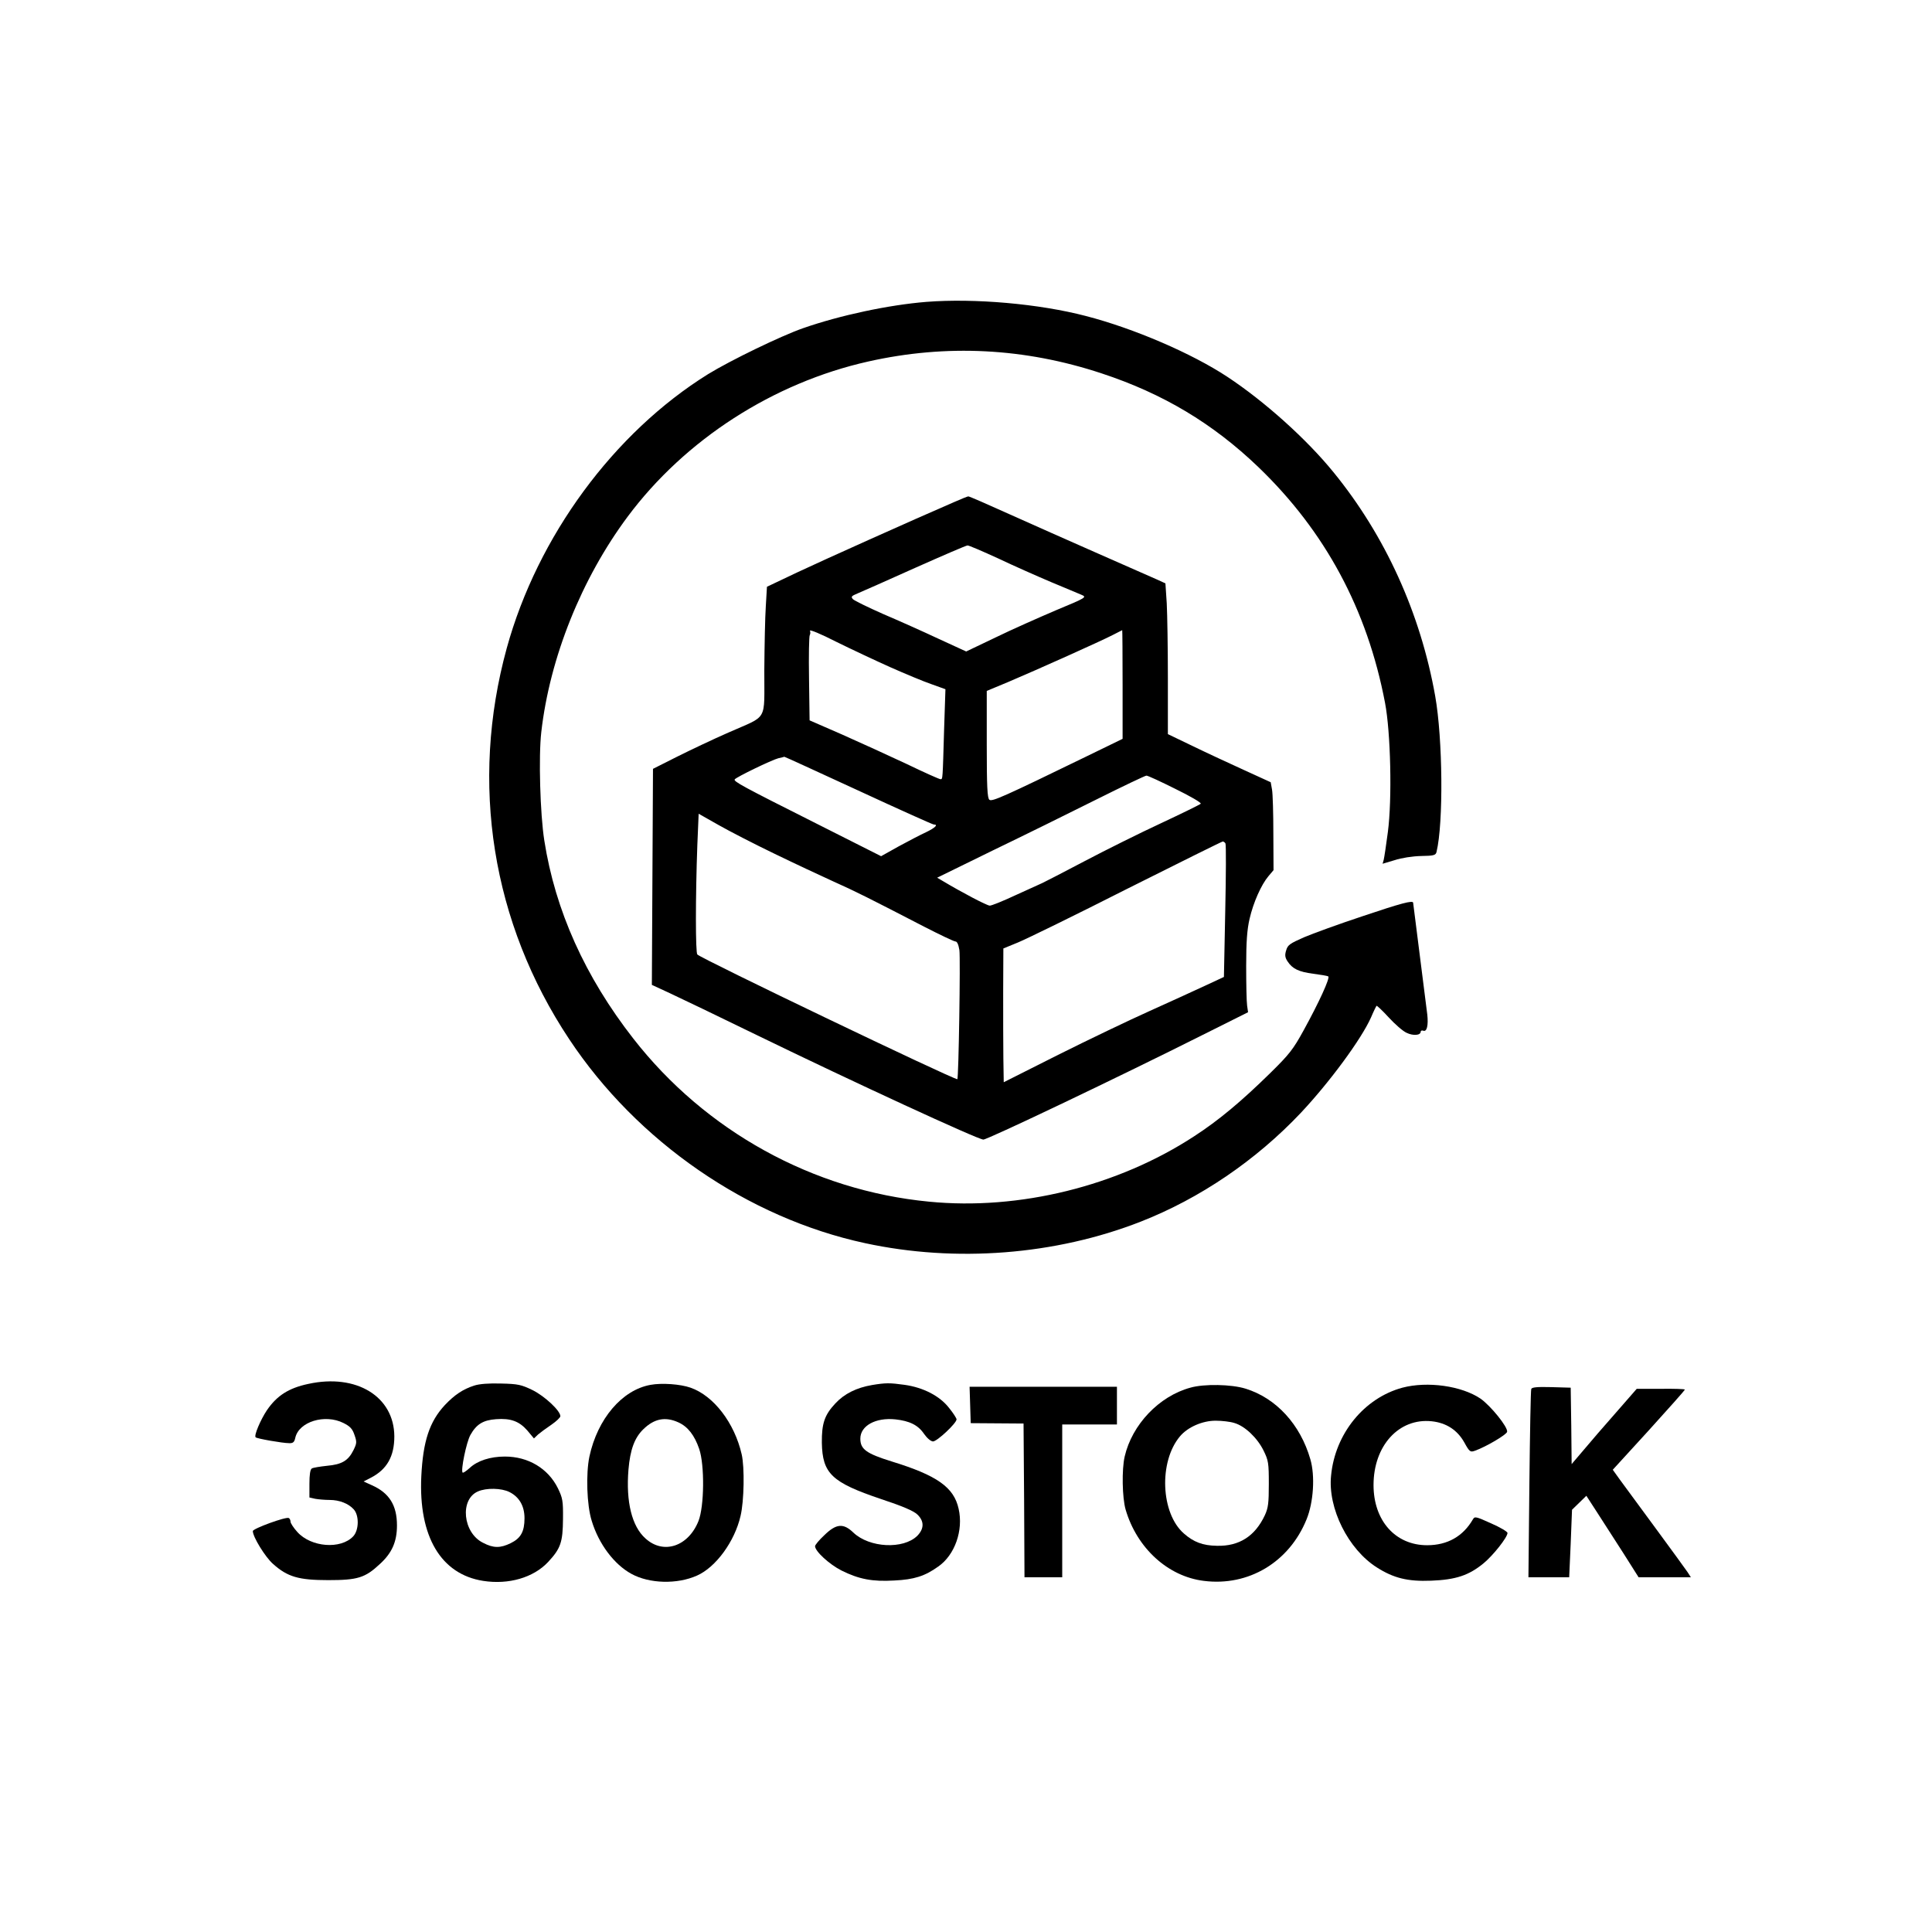 <?xml version="1.0" standalone="no"?>
<!DOCTYPE svg PUBLIC "-//W3C//DTD SVG 20010904//EN"
 "http://www.w3.org/TR/2001/REC-SVG-20010904/DTD/svg10.dtd">
<svg version="1.0" xmlns="http://www.w3.org/2000/svg"
 width="1024pt" height="1024pt" viewBox="0 0 1024 1024"
 preserveAspectRatio="xMidYMid meet">
<g transform="translate(0,1024) scale(0.1,-0.1)"
fill="#000000" stroke="none">
<path d="M4910 8640 c-199 -16 -458 -71 -655 -140 -117 -41 -385 -171 -502
-243 -500 -311 -904 -860 -1067 -1452 -197 -717 -79 -1456 331 -2073 360 -543
946 -947 1568 -1081 481 -104 1009 -63 1461 114 314 123 611 325 849 577 153
163 321 391 372 506 13 31 27 59 29 61 2 2 31 -25 64 -61 33 -36 75 -73 95
-82 35 -17 75 -14 75 6 0 5 6 8 14 5 19 -7 27 29 21 85 -3 23 -21 166 -40 316
-19 149 -35 274 -35 277 0 15 -66 -3 -268 -71 -124 -41 -264 -92 -311 -112
-75 -33 -86 -41 -94 -69 -8 -25 -6 -38 7 -58 26 -40 60 -56 136 -66 39 -5 75
-11 80 -14 11 -7 -49 -138 -131 -287 -55 -100 -75 -126 -178 -227 -153 -150
-273 -250 -401 -333 -405 -265 -928 -394 -1406 -347 -615 59 -1185 374 -1567
864 -256 328 -414 679 -472 1050 -22 139 -31 445 -16 575 45 394 213 813 458
1142 304 408 771 709 1275 822 414 93 829 72 1237 -63 325 -107 589 -265 830
-496 355 -341 578 -756 672 -1250 30 -157 38 -511 15 -685 -9 -69 -19 -135
-22 -147 l-6 -21 64 19 c36 12 95 21 140 22 68 1 78 4 82 22 37 153 33 599 -7
825 -78 440 -265 851 -539 1187 -143 176 -366 376 -563 506 -188 124 -494 256
-749 322 -248 65 -591 95 -846 75z"/>
<path d="M5055 7578 c-220 -95 -692 -307 -830 -372 l-160 -76 -6 -102 c-4 -57
-7 -210 -8 -340 -1 -279 23 -236 -191 -331 -80 -35 -202 -93 -272 -128 l-127
-64 -3 -573 -3 -572 95 -44 c52 -24 262 -125 465 -224 510 -248 1169 -552
1197 -552 23 0 725 335 1163 555 l240 120 -5 35 c-3 19 -5 114 -5 210 0 130 5
194 18 250 20 87 62 181 100 226 l27 32 -1 193 c0 107 -3 212 -7 234 l-7 39
-140 64 c-77 35 -200 92 -272 127 l-133 64 0 294 c0 162 -3 341 -6 399 l-7
106 -46 21 c-25 11 -165 73 -311 137 -146 64 -359 159 -473 210 -115 52 -211
94 -215 93 -4 0 -38 -14 -77 -31z m236 -298 c82 -39 209 -95 282 -126 73 -30
145 -61 160 -67 28 -12 24 -15 -135 -81 -89 -38 -234 -102 -320 -144 l-157
-75 -148 68 c-81 38 -213 97 -293 131 -79 35 -151 70 -159 78 -12 13 -9 17 25
31 21 9 158 69 304 135 146 65 271 119 278 119 6 1 80 -31 163 -69z m-573
-576 c79 -35 177 -76 218 -90 l75 -27 -7 -211 c-8 -271 -7 -266 -19 -266 -6 0
-87 36 -180 81 -94 44 -247 114 -342 156 l-172 75 -3 222 c-2 121 0 225 4 230
3 5 4 15 1 23 -3 8 58 -17 138 -58 79 -39 209 -100 287 -135z m1232 -92 l0
-288 -187 -91 c-446 -217 -505 -243 -519 -232 -11 9 -14 69 -14 294 l0 283
113 47 c158 67 492 217 552 248 28 14 51 26 53 27 1 0 2 -130 2 -288z m-1401
-562 c214 -99 394 -180 400 -180 26 0 7 -18 -41 -41 -28 -13 -94 -47 -145 -75
l-93 -52 -347 175 c-392 197 -435 221 -429 232 8 12 196 103 231 112 17 4 31
7 32 8 1 1 177 -80 392 -179z m1680 9 c80 -39 140 -74 135 -79 -5 -5 -99 -51
-210 -103 -110 -51 -293 -142 -405 -201 -112 -59 -213 -111 -224 -116 -11 -5
-74 -34 -141 -64 -66 -31 -128 -56 -138 -56 -15 0 -148 70 -250 131 l-29 17
294 144 c162 78 409 200 549 270 140 70 260 127 266 127 6 1 75 -31 153 -70z
m-2124 -344 c105 -51 244 -116 310 -146 119 -53 192 -90 482 -240 84 -43 159
-79 167 -79 9 0 16 -16 21 -46 6 -42 -4 -684 -11 -684 -25 0 -1354 637 -1378
661 -10 9 -10 303 0 580 l7 166 106 -60 c58 -33 192 -102 296 -152z m2390 55
c4 -6 3 -168 -1 -359 l-7 -349 -101 -47 c-56 -26 -189 -87 -296 -135 -107 -48
-324 -152 -482 -231 l-288 -145 -2 126 c-1 69 -1 228 -1 354 l1 229 78 32 c44
18 304 145 578 284 275 138 503 251 507 251 4 0 11 -5 14 -10z"/>
<path d="M1634 2905 c-104 -22 -166 -62 -219 -139 -34 -51 -70 -135 -60 -144
6 -7 143 -31 177 -31 21 -1 28 5 33 28 19 86 157 128 255 79 36 -18 48 -31 59
-64 13 -37 12 -44 -5 -79 -28 -57 -62 -77 -141 -84 -37 -4 -74 -10 -80 -14 -9
-5 -13 -34 -13 -81 l0 -73 31 -7 c17 -3 51 -6 76 -6 52 0 100 -19 128 -50 29
-32 28 -110 -3 -143 -66 -70 -223 -58 -296 23 -20 22 -36 47 -36 54 0 8 -4 17
-9 20 -14 9 -191 -56 -191 -69 0 -31 66 -138 107 -174 77 -69 136 -86 293 -86
155 0 195 12 273 85 64 58 91 118 91 205 0 107 -41 172 -133 213 l-44 20 39
20 c85 44 124 113 124 219 -1 211 -201 334 -456 278z"/>
<path d="M2513 2896 c-59 -19 -104 -49 -155 -103 -82 -88 -116 -193 -125 -378
-15 -319 104 -519 328 -554 135 -21 266 17 344 100 67 72 78 105 79 229 1 96
-2 110 -27 162 -52 105 -157 168 -281 168 -77 0 -146 -22 -187 -61 -18 -16
-34 -27 -37 -24 -11 11 20 161 41 199 32 57 67 79 136 84 78 6 123 -11 166
-60 l35 -42 22 21 c13 11 44 34 71 52 26 18 47 38 47 45 0 29 -83 106 -147
138 -60 29 -77 33 -167 35 -65 2 -116 -2 -143 -11z m187 -564 c52 -26 80 -74
80 -139 0 -71 -20 -106 -73 -132 -55 -27 -92 -27 -147 2 -107 53 -124 230 -27
272 45 20 125 18 167 -3z"/>
<path d="M3448 2900 c-151 -27 -281 -180 -324 -380 -19 -91 -14 -257 12 -340
37 -123 119 -232 211 -282 95 -52 242 -56 347 -9 100 44 200 181 231 316 19
79 22 258 6 327 -38 166 -148 310 -271 353 -54 19 -152 26 -212 15z m148 -199
c50 -23 85 -68 110 -141 29 -85 27 -304 -4 -382 -54 -135 -186 -179 -281 -92
-72 64 -104 194 -90 365 9 105 32 168 78 213 58 57 117 69 187 37z"/>
<path d="M4622 2899 c-82 -14 -147 -46 -195 -98 -57 -61 -72 -106 -71 -208 3
-163 52 -210 313 -298 115 -38 173 -63 193 -82 37 -35 37 -75 0 -113 -74 -73
-254 -64 -339 17 -53 51 -91 48 -155 -15 -27 -25 -48 -51 -48 -57 0 -27 75
-96 140 -129 92 -46 164 -60 280 -53 105 5 162 23 233 74 88 61 134 192 108
306 -25 114 -114 177 -355 251 -135 42 -166 65 -166 121 0 68 81 113 186 102
74 -8 120 -30 151 -76 17 -24 36 -40 48 -41 22 0 125 97 125 117 0 6 -18 34
-40 61 -49 63 -136 108 -235 122 -80 11 -100 11 -173 -1z"/>
<path d="M6309 2885 c-166 -45 -309 -196 -348 -365 -16 -69 -13 -219 5 -281
60 -205 225 -355 415 -378 236 -30 452 99 544 326 37 90 46 231 20 319 -53
184 -181 324 -344 374 -74 23 -219 26 -292 5z m233 -187 c56 -16 122 -79 155
-146 26 -53 28 -66 28 -177 0 -101 -3 -127 -21 -166 -52 -111 -136 -165 -254
-162 -75 1 -124 20 -175 65 -123 107 -134 381 -21 515 41 49 119 83 189 83 33
0 77 -5 99 -12z"/>
<path d="M7433 2885 c-203 -55 -357 -244 -378 -466 -18 -173 91 -391 243 -487
88 -56 163 -75 287 -70 131 5 200 28 278 92 51 42 127 138 127 161 0 7 -39 30
-87 51 -82 37 -87 38 -97 20 -52 -89 -134 -136 -242 -136 -168 0 -284 130
-284 319 0 208 134 356 308 338 77 -8 136 -46 173 -112 28 -51 32 -53 57 -44
59 21 167 85 170 100 5 25 -87 138 -141 176 -101 68 -281 93 -414 58z"/>
<path d="M5142 2794 l3 -97 140 -1 140 -1 3 -407 2 -408 100 0 100 0 0 405 0
405 145 0 145 0 0 100 0 100 -390 0 -391 0 3 -96z"/>
<path d="M8116 2878 c-3 -7 -7 -235 -10 -505 l-5 -493 108 0 108 0 8 179 7
179 38 37 38 37 57 -88 c32 -49 94 -146 139 -216 l81 -128 139 0 138 0 -18 28
c-10 15 -86 119 -169 232 -83 113 -168 229 -189 257 l-38 53 191 209 c105 116
191 212 191 216 0 3 -57 5 -127 4 l-128 0 -110 -126 c-60 -68 -138 -158 -172
-199 l-63 -74 -2 202 -3 203 -103 3 c-77 2 -103 -1 -106 -10z"/>
</g>
</svg>
